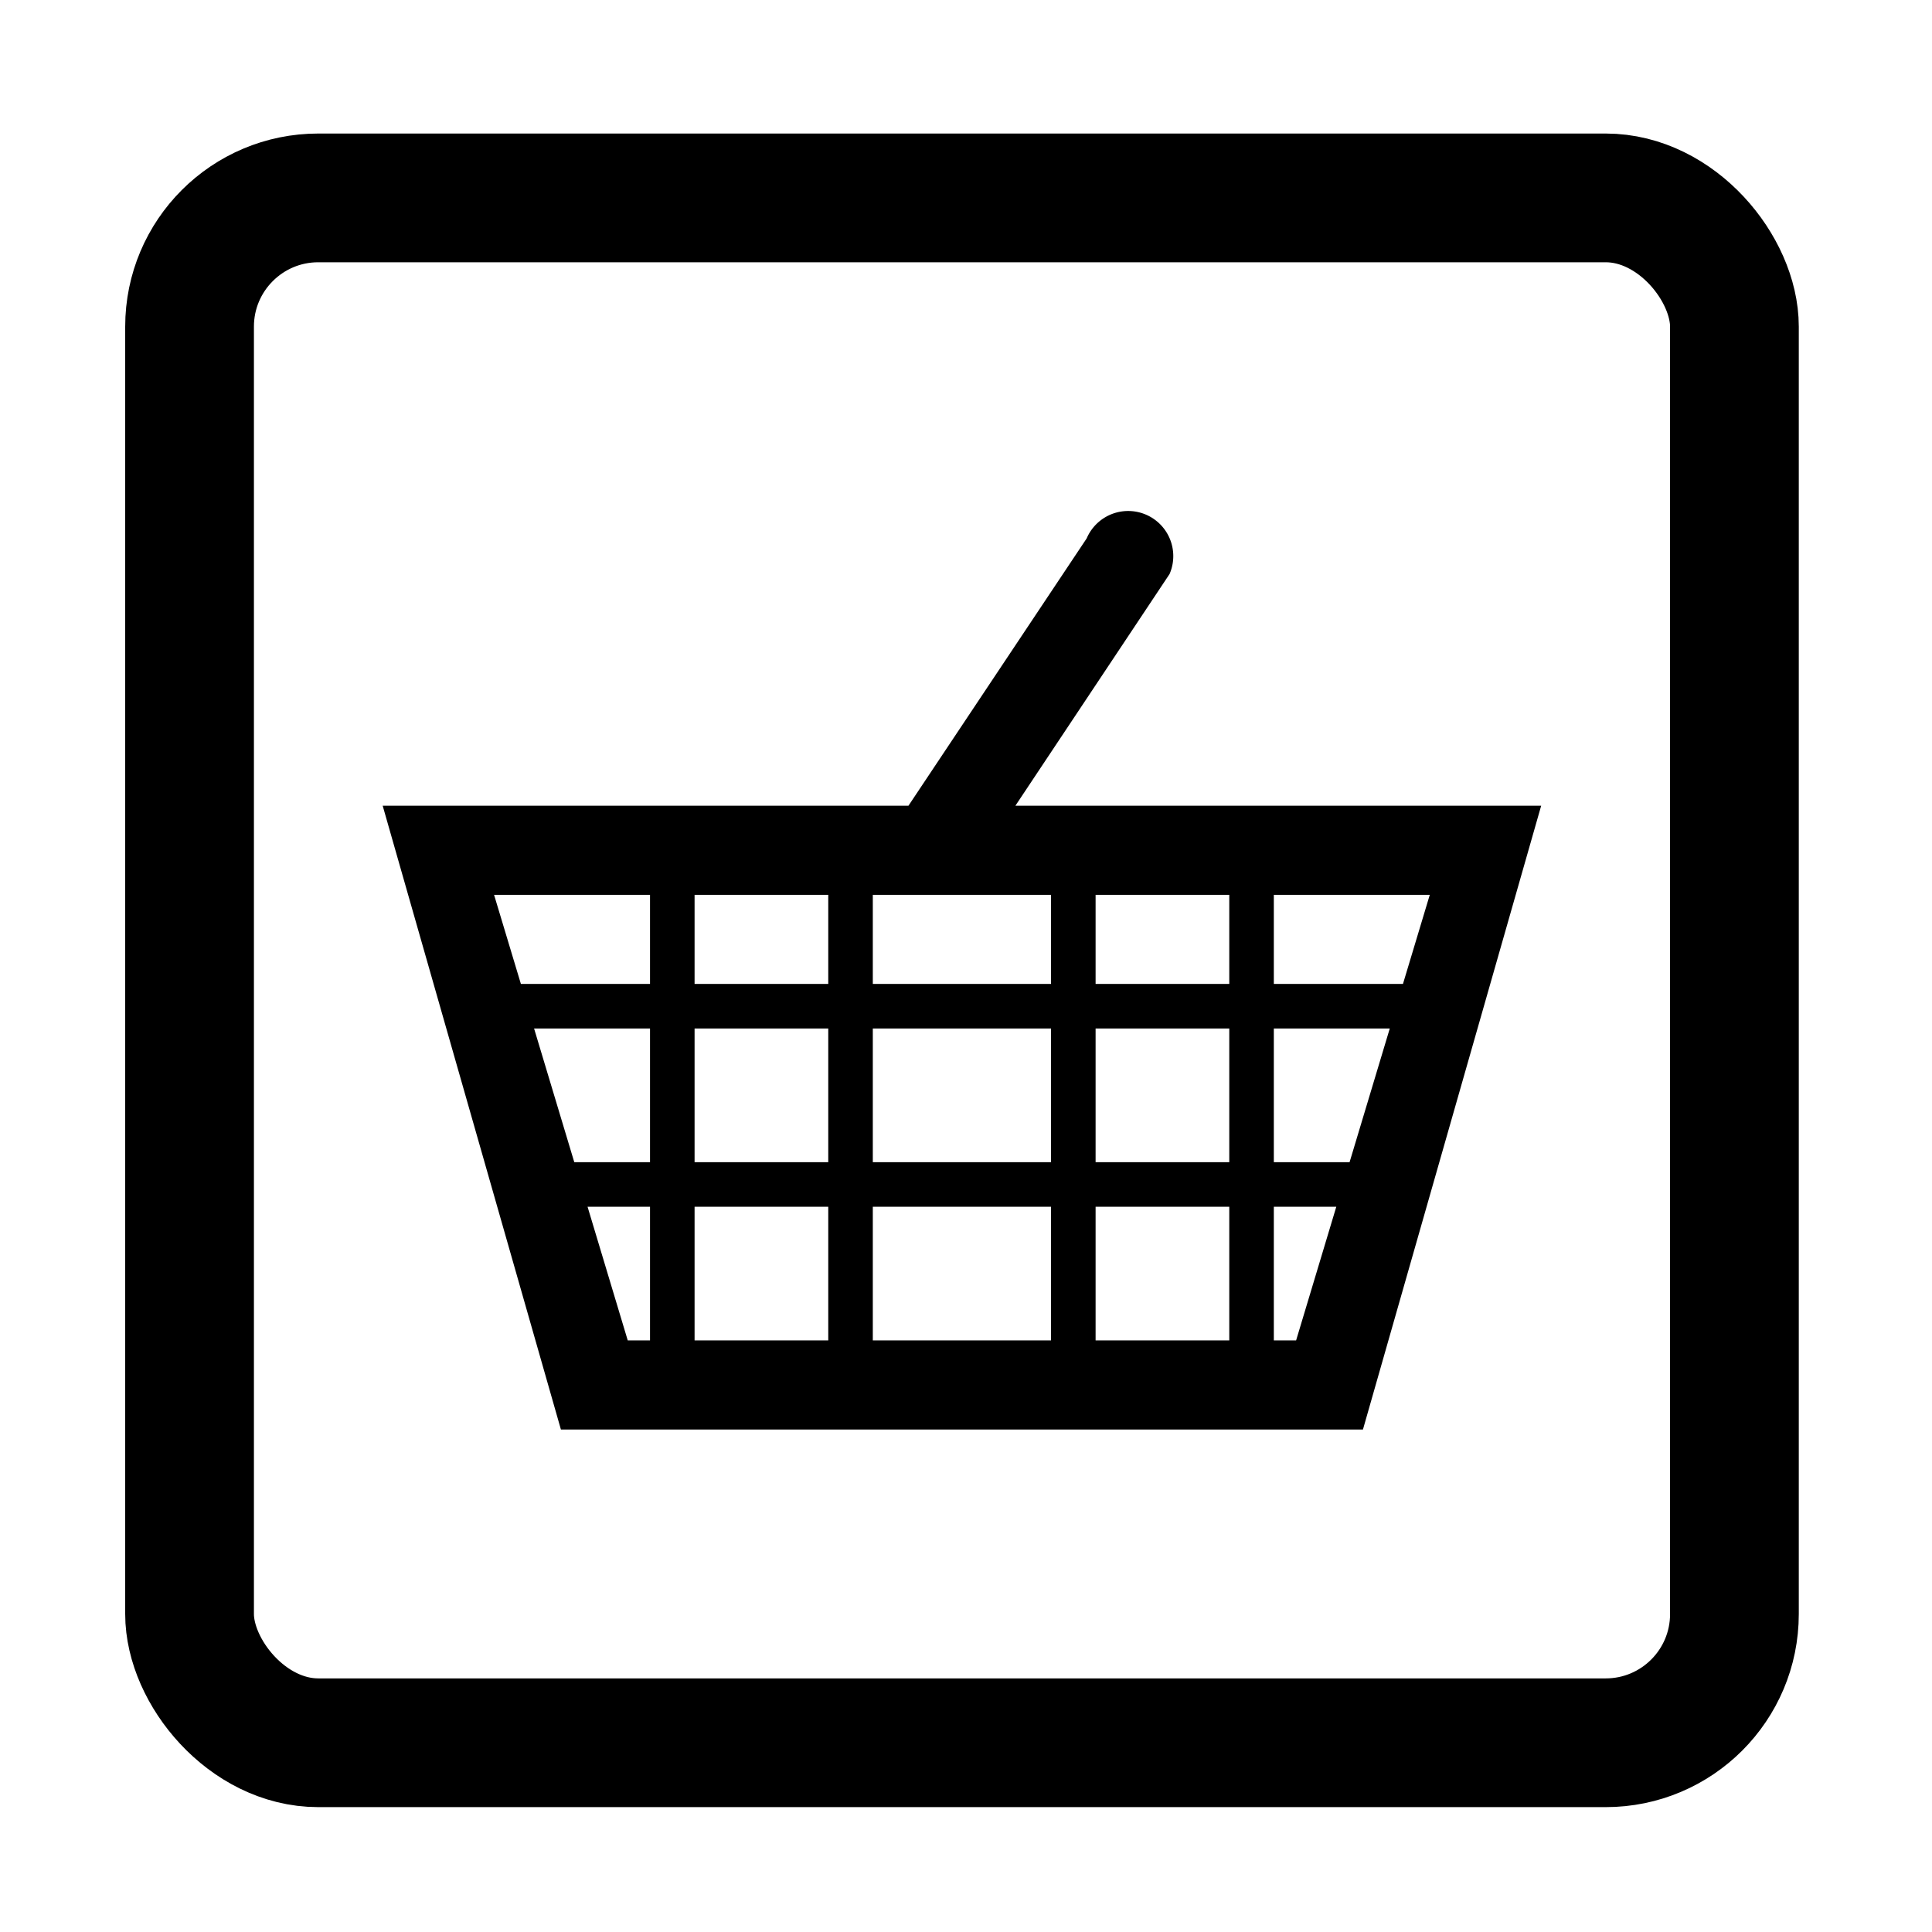 <?xml version="1.0" encoding="UTF-8" standalone="no"?>
<svg
   xmlns:dc="http://purl.org/dc/elements/1.1/"
   xmlns:cc="http://creativecommons.org/ns#"
   xmlns:rdf="http://www.w3.org/1999/02/22-rdf-syntax-ns#"
   xmlns:svg="http://www.w3.org/2000/svg"
   xmlns="http://www.w3.org/2000/svg"
   xmlns:sodipodi="http://sodipodi.sourceforge.net/DTD/sodipodi-0.dtd"
   xmlns:inkscape="http://www.inkscape.org/namespaces/inkscape"
   viewBox="0 0 30 30"
   version="1.1"
   id="svg6"
   sodipodi:docname="shop.svg"
   width="30"
   height="30"
   inkscape:version="0.92.1 r15371">
  <defs
     id="defs10" />
  <sodipodi:namedview
     pagecolor="#ffffff"
     bordercolor="#666666"
     borderopacity="1"
     objecttolerance="10"
     gridtolerance="10"
     guidetolerance="10"
     inkscape:pageopacity="0"
     inkscape:pageshadow="2"
     inkscape:window-width="1458"
     inkscape:window-height="1052"
     id="namedview8"
     showgrid="false"
     showguides="false"
     inkscape:zoom="19.139024"
     inkscape:cx="14.350729"
     inkscape:cy="12.662626"
     inkscape:window-x="450"
     inkscape:window-y="60"
     inkscape:window-maximized="0"
     inkscape:current-layer="g4491" />
  <g
     id="g4491"
     transform="matrix(0.676,0,0,0.676,-117.855,160.61)"
     style="stroke-width:1.479">
    <rect
       ry="2.957"
       style="fill:none;stroke:#000000;stroke-width:2.957;stroke-miterlimit:4;stroke-dasharray:none;stroke-opacity:1"
       id="rect2"
       y="-233.043"
       x="178.696"
       width="35.486"
       rx="2.957"
       height="35.486" />
    <g
       transform="matrix(2.047,0,0,2.047,183.132,-227.269)"
       id="hbars"
       style="stroke-width:1.068">
      <path
         inkscape:connector-curvature="0"
         style="fill:#000000;stroke-width:1.068"
         d="M 8.383,1.693 A 0.506,0.506 0 0 0 7.9,2 l -2,3 H 0 l 2,7 h 9 L 13,5 H 7.1 L 8.83,2.4 A 0.506,0.506 0 0 0 8.383,1.693 Z M 1.25,6 H 3 V 7 H 1.551 Z M 3.5,6 H 5 V 7 H 3.5 Z m 2,0 h 2 v 1 h -2 z M 8,6 H 9.5 V 7 H 8 Z m 2,0 h 1.75 L 11.449,7 H 10 Z M 1.699,7.5 H 3 V 9 H 2.15 Z M 3.5,7.5 H 5 V 9 H 3.5 Z m 2,0 h 2 V 9 h -2 z M 8,7.5 H 9.5 V 9 H 8 Z m 2,0 h 1.301 L 10.85,9 H 10 Z m -7.701,2 H 3 V 11 H 2.75 Z M 3.5,9.5 H 5 V 11 H 3.5 Z m 2,0 h 2 V 11 h -2 z M 8,9.5 H 9.5 V 11 H 8 Z m 2,0 h 0.701 L 10.25,11 H 10 Z"
         transform="translate(0,-1)"
         id="rect5" />
    </g>
  </g>
</svg>
